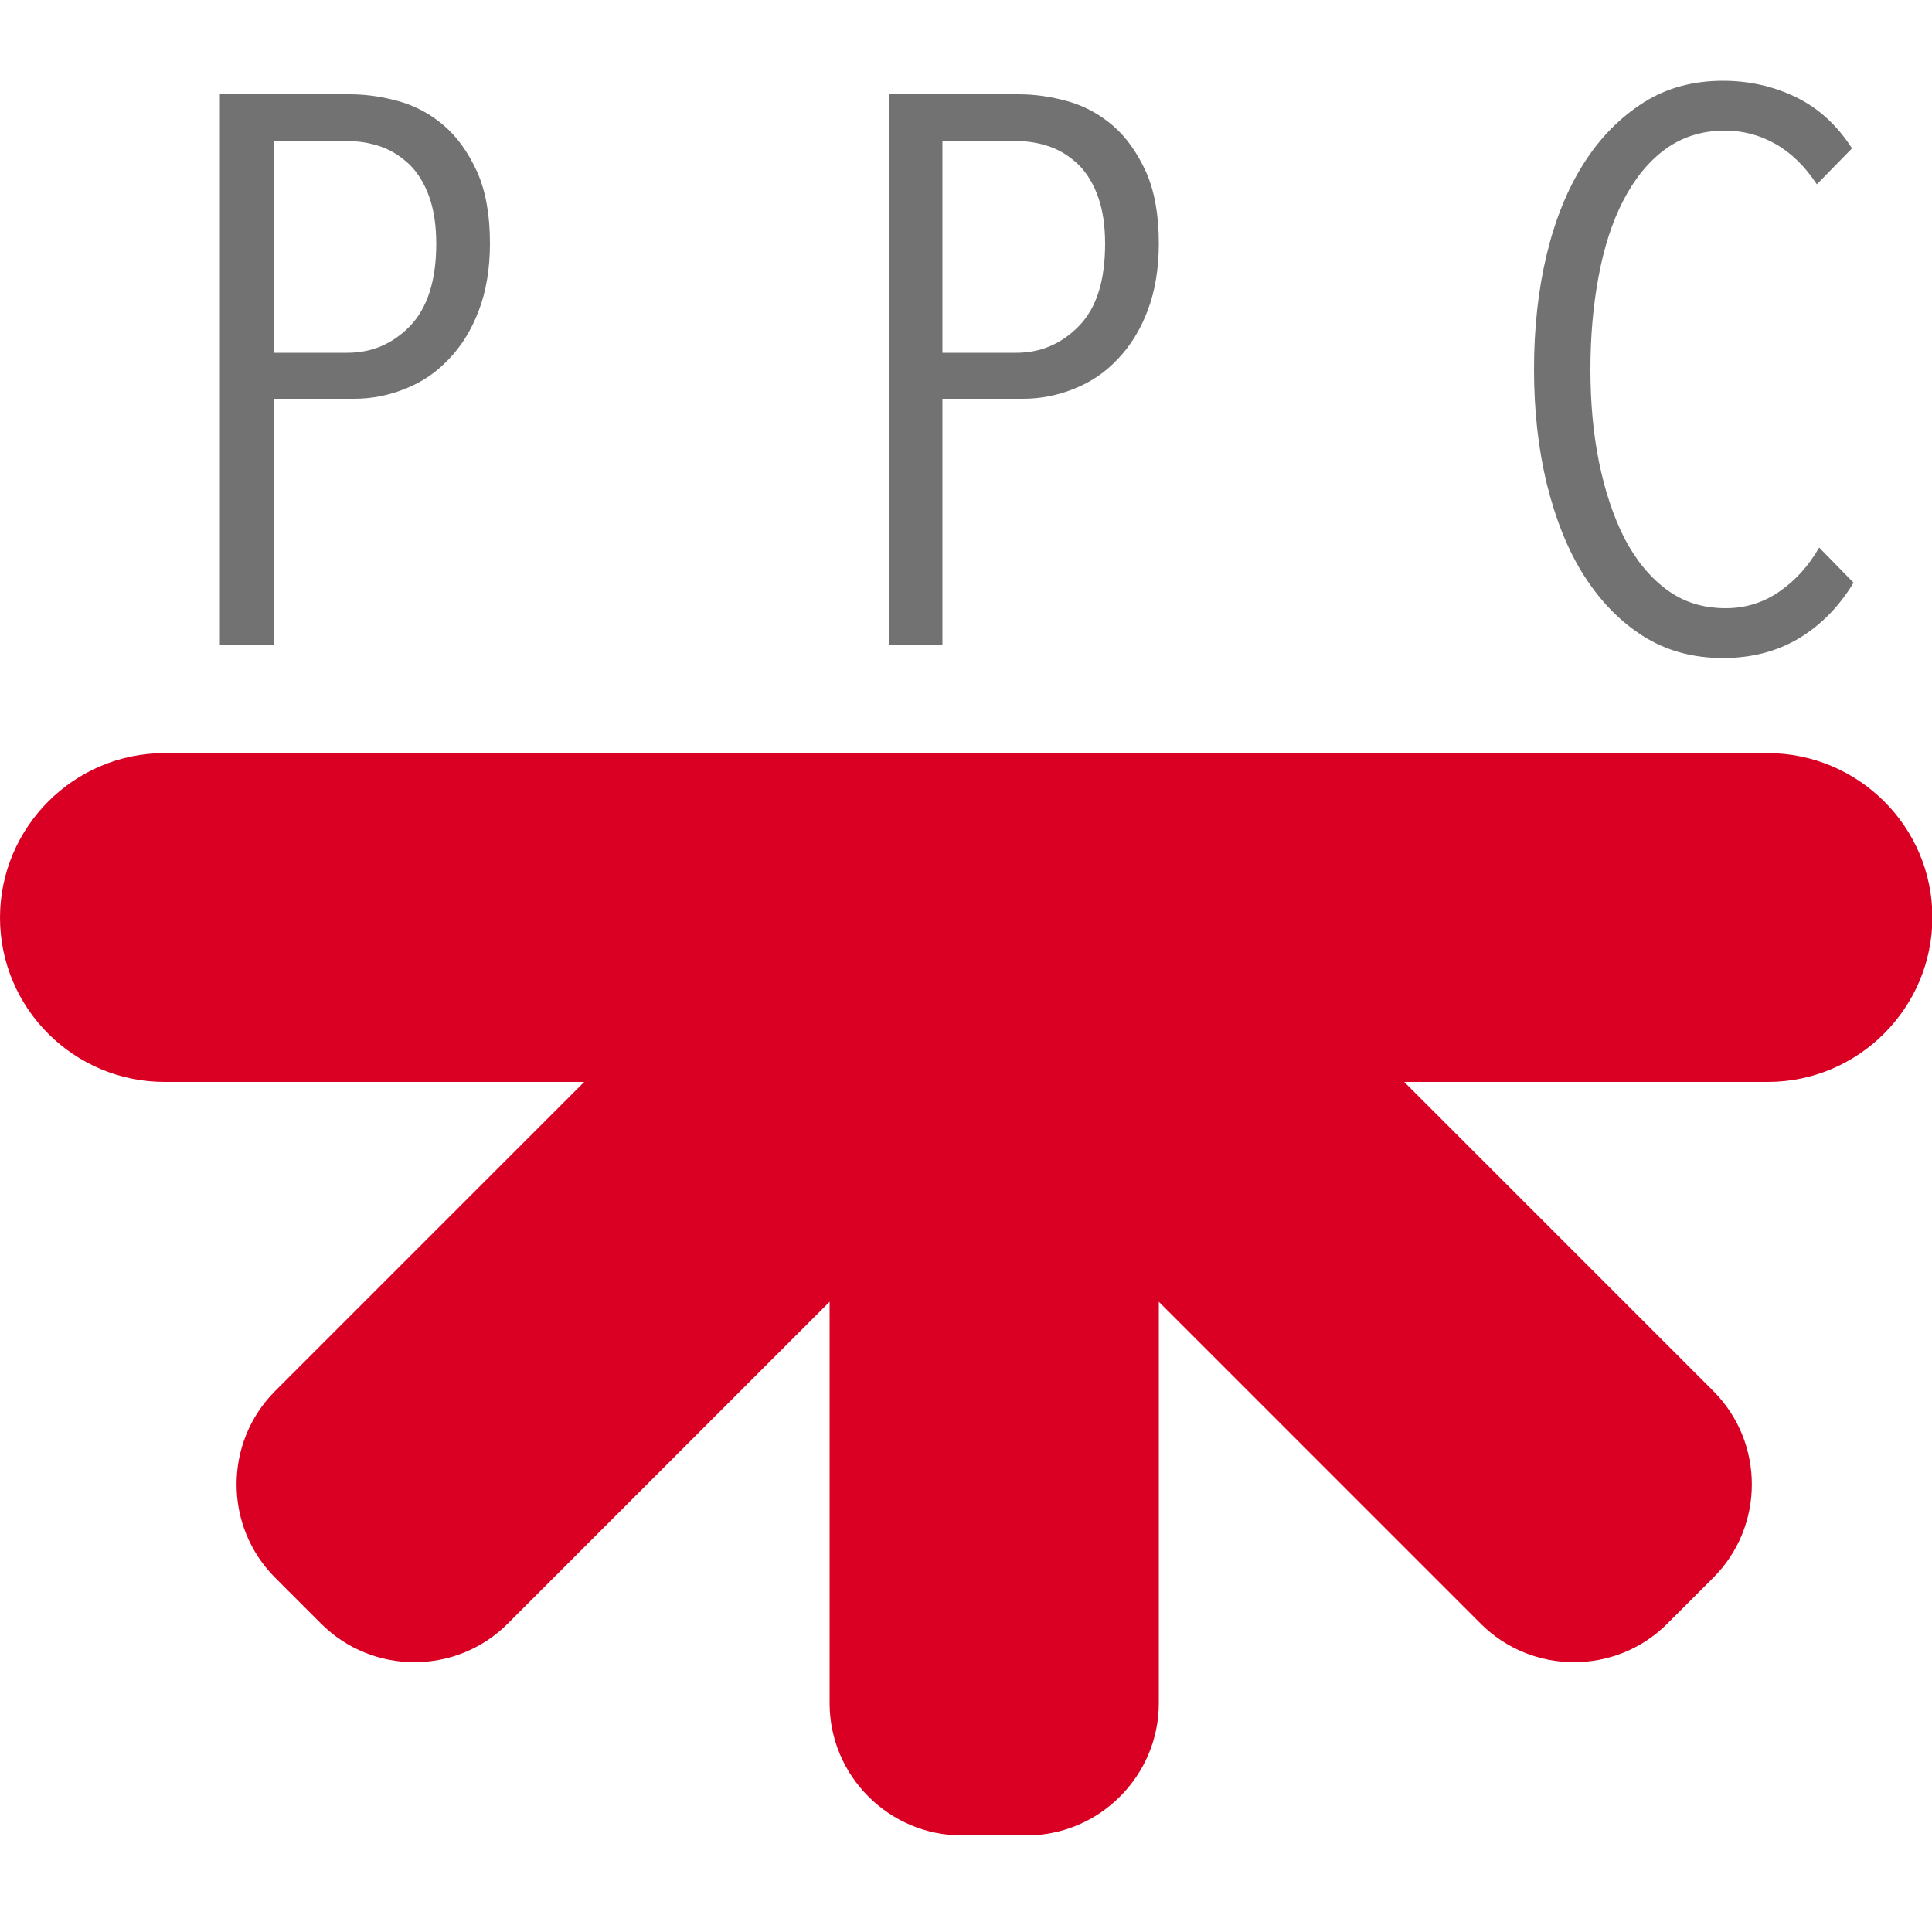 <?xml version="1.0" encoding="utf-8"?>
<!-- Generator: Adobe Illustrator 24.0.1, SVG Export Plug-In . SVG Version: 6.00 Build 0)  -->
<svg version="1.1" id="Capa_1" xmlns="http://www.w3.org/2000/svg" xmlns:xlink="http://www.w3.org/1999/xlink" x="0px" y="0px"
	 viewBox="0 0 50 50" style="enable-background:new 0 0 50 50;" xml:space="preserve">
<style type="text/css">
	.st0{fill:#F9F9F9;}
	.st1{fill:none;stroke:#CECECE;stroke-miterlimit:10;}
	.st2{fill:#D90024;}
	.st3{fill:#FFFFFF;}
	.st4{fill:none;stroke:#FFFFFF;stroke-width:2;stroke-miterlimit:10;}
	.st5{fill:#D6CBB9;}
	.st6{clip-path:url(#SVGID_2_);}
	.st7{clip-path:url(#SVGID_4_);}
	.st8{clip-path:url(#SVGID_6_);}
	.st9{clip-path:url(#SVGID_8_);}
	.st10{clip-path:url(#SVGID_10_);}
	.st11{clip-path:url(#SVGID_12_);}
	.st12{clip-path:url(#SVGID_14_);}
	.st13{clip-path:url(#SVGID_16_);}
	.st14{clip-path:url(#SVGID_18_);}
	.st15{clip-path:url(#SVGID_20_);}
	.st16{fill:none;stroke:#D6CBB9;stroke-width:2;stroke-miterlimit:10;}
	.st17{clip-path:url(#SVGID_22_);}
	.st18{clip-path:url(#SVGID_24_);}
	.st19{clip-path:url(#SVGID_26_);}
	.st20{clip-path:url(#SVGID_28_);}
	.st21{fill:#E8E8E8;}
	.st22{fill:none;stroke:#C1C1C1;stroke-miterlimit:10;}
	.st23{fill:none;stroke:#C1C1C1;stroke-width:2;stroke-miterlimit:10;}
	.st24{fill:none;stroke:#D8D8D8;stroke-miterlimit:10;}
	.st25{fill:#F4F4F4;stroke:#C4C4C4;stroke-linecap:round;stroke-linejoin:round;stroke-miterlimit:10;}
	.st26{fill:#C6C6C6;}
	.st27{fill:none;stroke:#4562CC;stroke-miterlimit:10;}
	.st28{clip-path:url(#SVGID_30_);}
	.st29{fill:#F2F7FB;}
	.st30{fill:#F2F7FB;stroke:#C4C4C4;stroke-linecap:round;stroke-linejoin:round;stroke-miterlimit:10;stroke-dasharray:12;}
	.st31{fill:none;stroke:#A8A8A8;stroke-miterlimit:10;}
	.st32{fill:#88BDDA;}
	.st33{fill:#EFEFEF;}
	.st34{fill:#F9F9F9;stroke:#D1D1D1;stroke-miterlimit:10;}
	.st35{fill:none;stroke:#E2E2E2;stroke-linecap:round;stroke-linejoin:round;stroke-miterlimit:10;stroke-dasharray:12;}
	.st36{clip-path:url(#SVGID_32_);}
	.st37{clip-path:url(#SVGID_34_);}
	.st38{clip-path:url(#SVGID_36_);}
	.st39{clip-path:url(#SVGID_38_);}
	.st40{fill:#BABABA;}
	.st41{fill:#F5F5F5;}
	.st42{fill:#494949;}
	.st43{fill:#6B9DBF;}
	.st44{fill:none;stroke:#494949;stroke-width:2;stroke-miterlimit:10;}
	.st45{fill:none;stroke:#BABABA;stroke-width:2;stroke-miterlimit:10;}
	.st46{clip-path:url(#SVGID_40_);}
	.st47{clip-path:url(#SVGID_42_);}
	.st48{clip-path:url(#SVGID_44_);}
	.st49{clip-path:url(#SVGID_46_);}
	.st50{fill:none;stroke:#88BDDA;stroke-width:3;stroke-linecap:round;stroke-linejoin:round;stroke-miterlimit:10;}
	.st51{fill:#D3264B;}
	.st52{fill:#757575;}
	.st53{fill:#28A394;}
	.st54{fill:#AD6BDD;}
	.st55{fill:#FF9100;}
	.st56{fill:#F9DAC5;}
	.st57{fill:url(#SVGID_47_);}
	.st58{fill:#1DACBC;}
	.st59{fill:#F2BC9E;}
	.st60{fill:#332113;}
	.st61{fill:url(#SVGID_48_);}
	.st62{fill:#FFFFFF;stroke:#D6925F;stroke-width:1.927;stroke-miterlimit:10;}
	.st63{fill:#EFAB84;}
	.st64{fill:#F7D9B5;}
	.st65{fill:#EFBC8B;}
	.st66{fill:#5B77AA;}
	.st67{fill:#3B4443;}
	.st68{fill:url(#SVGID_49_);}
	.st69{fill:url(#SVGID_50_);}
	.st70{fill:#9DADCC;}
	.st71{fill:#3A1E0B;}
	.st72{fill:#C68458;}
	.st73{fill:#BF53D3;}
	.st74{fill:#A56A42;}
	.st75{fill:#FFFFFF;stroke:#EF9595;stroke-width:1.383;stroke-miterlimit:10;}
	.st76{fill:#D6725F;}
	.st77{fill:url(#SVGID_51_);}
	.st78{fill:#86B3B5;}
	.st79{fill:#E5B295;}
	.st80{fill:#F2B78B;}
	.st81{fill:#843B13;}
	.st82{fill:#C62916;}
	.st83{fill:none;stroke:#9E5E32;stroke-width:1.778;stroke-linecap:round;stroke-linejoin:round;stroke-miterlimit:10;}
	.st84{fill:url(#SVGID_52_);}
	.st85{fill:none;stroke:#CCCCCC;stroke-miterlimit:10;}
	.st86{fill:none;stroke:#CCCCCC;stroke-width:2;stroke-miterlimit:10;}
	.st87{fill:#CCCCCC;}
	.st88{fill:url(#SVGID_53_);}
	.st89{fill:#CCE5F2;}
	.st90{fill:#D39E7A;}
	.st91{fill:#FFFFFF;stroke:#C44A06;stroke-width:1.383;stroke-miterlimit:10;}
	.st92{fill:#E0916E;}
	.st93{fill:url(#SVGID_54_);}
	.st94{fill:url(#SVGID_55_);}
	.st95{fill:none;stroke:#D6925F;stroke-width:1.383;stroke-linecap:round;stroke-linejoin:round;stroke-miterlimit:10;}
	.st96{fill:url(#SVGID_56_);}
	.st97{fill:#B32E1B;}
	.st98{fill:#FFB1A9;}
	.st99{fill:#6B2405;}
	.st100{fill:#D8AA8B;}
	.st101{fill:#C1977A;}
	.st102{fill:#FFFFFF;stroke:#C44A06;stroke-width:1.927;stroke-miterlimit:10;}
	.st103{fill:#D68572;}
	.st104{fill:url(#SVGID_57_);}
	.st105{fill:#47CBD0;}
	.st106{fill:url(#SVGID_58_);}
	.st107{fill:#F9D5B4;}
	.st108{fill:#7796F7;}
	.st109{fill:#D19452;}
	.st110{fill:none;stroke:#D6925F;stroke-width:1.778;stroke-linecap:round;stroke-linejoin:round;stroke-miterlimit:10;}
	.st111{fill:url(#SVGID_59_);}
	.st112{fill:#717A33;}
	.st113{fill:url(#SVGID_60_);}
	.st114{fill:#565656;}
	.st115{fill:#94642F;}
	.st116{fill:#4D5900;}
	.st117{fill:#EAEAEA;}
	.st118{fill:#BFD8E3;}
	.st119{fill:#86907A;}
	.st120{fill:url(#SVGID_61_);}
	.st121{fill:url(#SVGID_62_);}
	.st122{fill:url(#SVGID_63_);}
	.st123{fill:url(#SVGID_64_);}
	.st124{fill:url(#SVGID_65_);}
	.st125{fill:#F47DA8;}
	.st126{fill:url(#SVGID_66_);}
	.st127{fill:#4B4D4F;}
	.st128{fill:none;}
	.st129{fill:none;stroke:#4B4D4F;stroke-miterlimit:10;}
	.st130{fill:#57A5D6;}
	.st131{fill:#AAAAAA;}
	.st132{fill:none;stroke:#FBDD65;stroke-width:2;stroke-miterlimit:10;}
	.st133{fill:#FBDD65;}
	.st134{fill:none;stroke:#4CC3A2;stroke-width:3;stroke-linecap:round;stroke-linejoin:round;stroke-miterlimit:10;}
	.st135{clip-path:url(#SVGID_68_);}
	.st136{fill:#FFD685;}
	.st137{fill:none;stroke:#FFD685;stroke-width:2;stroke-linecap:round;stroke-linejoin:round;stroke-miterlimit:10;}
	.st138{clip-path:url(#SVGID_70_);}
	.st139{fill:none;stroke:#4562CC;stroke-width:3;stroke-linecap:round;stroke-linejoin:round;stroke-miterlimit:10;}
	.st140{fill:#4562CC;}
	.st141{clip-path:url(#SVGID_72_);fill:#B5BEC9;}
	.st142{clip-path:url(#SVGID_72_);fill:#122034;}
	.st143{clip-path:url(#SVGID_74_);fill:#B5BEC9;}
	.st144{clip-path:url(#SVGID_74_);fill:#122034;}
	.st145{clip-path:url(#SVGID_76_);fill:#B5BEC9;}
	.st146{clip-path:url(#SVGID_76_);fill:#122034;}
	.st147{clip-path:url(#SVGID_78_);fill:#B5BEC9;}
	.st148{clip-path:url(#SVGID_78_);fill:#122034;}
	.st149{clip-path:url(#SVGID_80_);fill:#B5BEC9;}
	.st150{clip-path:url(#SVGID_80_);fill:#122034;}
	.st151{clip-path:url(#SVGID_82_);fill:#B5BEC9;}
	.st152{clip-path:url(#SVGID_82_);fill:#122034;}
	.st153{clip-path:url(#SVGID_84_);fill:#B5BEC9;}
	.st154{clip-path:url(#SVGID_84_);fill:#122034;}
	.st155{clip-path:url(#SVGID_86_);fill:#B5BEC9;}
	.st156{clip-path:url(#SVGID_86_);fill:#122034;}
	.st157{clip-path:url(#SVGID_88_);fill:#B5BEC9;}
	.st158{clip-path:url(#SVGID_88_);fill:#122034;}
	.st159{clip-path:url(#SVGID_90_);fill:#B5BEC9;}
	.st160{clip-path:url(#SVGID_90_);fill:#122034;}
	.st161{clip-path:url(#SVGID_92_);fill:#B5BEC9;}
	.st162{clip-path:url(#SVGID_92_);fill:#122034;}
	.st163{clip-path:url(#SVGID_94_);fill:#B5BEC9;}
	.st164{clip-path:url(#SVGID_94_);fill:#122034;}
	.st165{fill:none;stroke:#AAAAAA;stroke-miterlimit:10;}
	.st166{fill:#FBD650;}
	.st167{fill:#FBC000;}
	.st168{fill:#FBC100;}
	.st169{fill:#ED7700;}
	.st170{fill:#558AA5;}
	.st171{fill:#548AA4;}
	.st172{fill:#8DAF3A;}
	.st173{fill:#F2D6CE;}
	.st174{fill:#9C9B9B;}
	.st175{fill:#9B9A9B;}
	.st176{fill:#A8D9E3;}
	.st177{fill:#8DAF3B;}
	.st178{fill:#FBD64F;}
	.st179{fill:#4CC3A2;}
	.st180{opacity:0.31;fill:#494949;}
	.st181{fill:none;stroke:#4FA9ED;stroke-width:8.213;stroke-linecap:round;stroke-linejoin:round;stroke-miterlimit:10;}
	.st182{fill:#353535;}
	.st183{clip-path:url(#SVGID_96_);}
	.st184{fill:none;stroke:#FFFFFF;stroke-width:0.96;stroke-miterlimit:10;}
	.st185{fill:none;stroke:#FFFFFF;stroke-width:1.141;stroke-miterlimit:10;}
	.st186{fill:none;stroke:#D90024;stroke-width:3;stroke-miterlimit:10;}
	.st187{clip-path:url(#SVGID_100_);}
	.st188{clip-path:url(#SVGID_102_);}
	.st189{fill:none;stroke:#88BDDA;stroke-width:5;stroke-linecap:round;stroke-linejoin:round;stroke-miterlimit:10;}
	.st190{fill:none;stroke:#4562CC;stroke-width:3.193;stroke-linecap:round;stroke-linejoin:round;stroke-miterlimit:10;}
	.st191{fill:none;stroke:#D8D8D8;stroke-width:1.04;stroke-miterlimit:10;}
	.st192{fill:none;stroke:#D8D8D8;stroke-width:1.148;stroke-miterlimit:10;}
	.st193{fill:none;stroke:#D8D8D8;stroke-width:1.195;stroke-miterlimit:10;}
	.st194{fill:none;stroke:#D8D8D8;stroke-width:1.149;stroke-miterlimit:10;}
	.st195{fill:none;stroke:#D8D8D8;stroke-width:0.937;stroke-miterlimit:10;}
	.st196{fill:none;stroke:#4FA9ED;stroke-width:5;stroke-linecap:round;stroke-linejoin:round;stroke-miterlimit:10;}
	.st197{fill:#FFA788;}
	.st198{fill:#71D77C;}
	.st199{fill:#FFFFFF;stroke:#D1D1D1;stroke-miterlimit:10;}
	.st200{fill:none;stroke:#828282;stroke-width:1.593;stroke-linecap:round;stroke-linejoin:round;stroke-miterlimit:10;}
	.st201{fill:none;stroke:#4FA9ED;stroke-width:3;stroke-miterlimit:10;}
	.st202{clip-path:url(#SVGID_104_);}
	.st203{clip-path:url(#SVGID_104_);fill:url(#SVGID_105_);}
	.st204{opacity:0.87;}
	.st205{fill:none;stroke:#D1D1D1;stroke-width:1.403;stroke-linecap:round;stroke-linejoin:round;stroke-miterlimit:10;}
	.st206{clip-path:url(#SVGID_107_);fill:#E8E8E8;}
	.st207{clip-path:url(#SVGID_107_);fill:#FFFFFF;}
	.st208{clip-path:url(#SVGID_107_);}
	.st209{fill:none;stroke:#A8A8A8;stroke-width:0.851;stroke-miterlimit:10;}
	.st210{clip-path:url(#SVGID_107_);fill:#88BDDA;}
	.st211{fill:#5A6E7F;}
	.st212{fill:#97D5C9;}
	.st213{fill:#5CBFAB;}
	.st214{fill:#F1EDE1;}
	.st215{fill:none;stroke:#FFFFFF;stroke-width:0;stroke-linecap:round;stroke-linejoin:round;}
	.st216{fill:none;stroke:#FFFFFF;stroke-width:3;stroke-linecap:round;stroke-linejoin:round;stroke-miterlimit:10;}
	.st217{clip-path:url(#SVGID_109_);}
	.st218{fill:none;stroke:#6B9DBF;stroke-width:3;stroke-miterlimit:10;}
	.st219{fill:none;stroke:#D6CBB9;stroke-width:3;stroke-miterlimit:10;}
	.st220{fill:#727272;}
	.st221{clip-path:url(#SVGID_111_);}
	.st222{opacity:0.31;}
	.st223{opacity:0.39;fill:#494949;}
	.st224{clip-path:url(#SVGID_113_);}
	.st225{clip-path:url(#SVGID_115_);}
	.st226{clip-path:url(#SVGID_115_);fill:#D90024;}
	.st227{clip-path:url(#SVGID_115_);fill:#88BDDA;}
	.st228{clip-path:url(#SVGID_115_);fill:#EFEFEF;}
	.st229{clip-path:url(#SVGID_115_);fill:#D6CBB9;}
	.st230{clip-path:url(#SVGID_115_);fill:#D3264B;}
	.st231{clip-path:url(#SVGID_115_);fill:#757575;}
	.st232{clip-path:url(#SVGID_115_);fill:#6B9DBF;}
	.st233{clip-path:url(#SVGID_117_);fill:#D6CBB9;}
	.st234{clip-path:url(#SVGID_117_);}
	.st235{clip-path:url(#SVGID_117_);fill:#757575;}
	.st236{clip-path:url(#SVGID_117_);fill:#F9F9F9;}
	.st237{clip-path:url(#SVGID_117_);fill:none;}
	.st238{fill:#F4F4F4;}
	.st239{clip-path:url(#SVGID_119_);fill:#D6CBB9;}
	.st240{clip-path:url(#SVGID_119_);}
	.st241{clip-path:url(#SVGID_119_);fill:#757575;}
	.st242{clip-path:url(#SVGID_119_);fill:#F9F9F9;}
	.st243{clip-path:url(#SVGID_119_);fill:none;}
	.st244{fill:none;stroke:#D90024;stroke-width:2;stroke-miterlimit:10;}
	.st245{fill:none;stroke:#D90024;stroke-width:2;stroke-linecap:round;stroke-linejoin:round;stroke-miterlimit:10;}
	.st246{fill:none;stroke:#FFFFFF;stroke-width:3;stroke-miterlimit:10;}
	.st247{fill:none;stroke:#FFFFFF;stroke-width:5;stroke-miterlimit:10;}
	.st248{clip-path:url(#SVGID_123_);}
	.st249{fill:none;stroke:#BABABA;stroke-width:2;stroke-linecap:round;stroke-linejoin:round;stroke-miterlimit:10;}
	.st250{fill:none;stroke:#FFFFFF;stroke-width:0.648;stroke-linecap:round;stroke-linejoin:round;stroke-miterlimit:10;}
	.st251{clip-path:url(#SVGID_125_);}
	.st252{clip-path:url(#SVGID_127_);fill:#E8E8E8;}
	.st253{clip-path:url(#SVGID_127_);}
	.st254{fill:#FF0000;}
	.st255{fill:none;stroke:#8C8C8C;stroke-width:3;stroke-miterlimit:10;}
	.st256{fill:#8C8C8C;}
	.st257{fill:#DDDDDD;}
	.st258{fill:#5E5E5E;}
	.st259{fill:none;stroke:#FFFFFF;stroke-miterlimit:10;}
	.st260{clip-path:url(#SVGID_133_);}
	.st261{fill:#F9FAFC;}
	.st262{fill:none;stroke:#C6C6C6;stroke-width:2;stroke-linecap:round;stroke-linejoin:round;stroke-miterlimit:10;}
	.st263{fill:none;stroke:#9E9E9E;stroke-miterlimit:10;}
	.st264{clip-path:url(#SVGID_137_);}
	.st265{fill:none;stroke:#FFFFFF;stroke-width:2;stroke-linecap:round;stroke-linejoin:round;stroke-miterlimit:10;}
	.st266{clip-path:url(#SVGID_139_);fill:#FFFFFF;stroke:#000000;stroke-miterlimit:10;}
	.st267{clip-path:url(#SVGID_139_);}
	.st268{clip-path:url(#SVGID_139_);fill:#E8E8E8;}
	.st269{fill:#B5DCEA;}
	.st270{fill:#CFCFCF;}
	.st271{fill:#F8F8F8;stroke:#CFCFCF;stroke-width:0.333;stroke-miterlimit:10;}
	.st272{fill:#B4B6B9;}
	.st273{fill:#3791FF;}
	.st274{fill:#1432B9;}
	.st275{fill:#8C9196;}
	.st276{fill:#FFFFFF;stroke:#CFCFCF;stroke-width:1.554;stroke-miterlimit:10;}
	.st277{fill:#2387F5;}
	.st278{fill:#071EA0;}
	.st279{fill:#FCFCFC;}
	.st280{clip-path:url(#SVGID_143_);}
	.st281{clip-path:url(#SVGID_145_);}
	.st282{fill:#D90024;stroke:#FFFFFF;stroke-width:2;stroke-miterlimit:10;}
	.st283{clip-path:url(#SVGID_147_);fill:#FFFFFF;}
	.st284{clip-path:url(#SVGID_147_);}
	.st285{clip-path:url(#SVGID_147_);fill:none;stroke:#D8D8D8;stroke-miterlimit:10;}
	
		.st286{clip-path:url(#SVGID_147_);fill:none;stroke:#4562CC;stroke-width:3.193;stroke-linecap:round;stroke-linejoin:round;stroke-miterlimit:10;}
	.st287{clip-path:url(#SVGID_147_);fill:#D90024;}
	.st288{clip-path:url(#SVGID_147_);fill:#FFA788;}
	.st289{clip-path:url(#SVGID_147_);fill:#71D77C;}
	.st290{clip-path:url(#SVGID_147_);fill:#D3264B;}
	.st291{clip-path:url(#SVGID_147_);fill:#757575;}
	.st292{clip-path:url(#SVGID_147_);fill:#D6CBB9;}
	.st293{clip-path:url(#SVGID_147_);fill:#6B9DBF;}
	.st294{clip-path:url(#SVGID_147_);fill:#88BDDA;}
	.st295{fill:#F1F1F1;}
	.st296{fill:#C1C1C1;}
	.st297{clip-path:url(#SVGID_149_);}
	.st298{clip-path:url(#SVGID_151_);}
	.st299{clip-path:url(#SVGID_155_);}
	.st300{fill:none;stroke:#8C8C8C;stroke-miterlimit:10;}
	.st301{clip-path:url(#SVGID_157_);}
	.st302{clip-path:url(#SVGID_161_);}
	.st303{fill:none;stroke:#5E5E5E;stroke-width:3;stroke-linecap:round;stroke-linejoin:round;stroke-miterlimit:10;}
	.st304{fill:none;stroke:#A5A5A5;stroke-miterlimit:10;}
	.st305{fill:none;stroke:#88BDDA;stroke-width:3;stroke-miterlimit:10;}
	.st306{fill:none;stroke:#000000;stroke-miterlimit:10;}
	.st307{clip-path:url(#SVGID_165_);}
	.st308{fill:none;stroke:#C6C6C6;stroke-width:6;stroke-linecap:round;stroke-linejoin:round;stroke-miterlimit:10;}
	.st309{clip-path:url(#SVGID_169_);fill:#B5BEC9;}
	.st310{clip-path:url(#SVGID_169_);fill:#D90024;}
	.st311{clip-path:url(#SVGID_171_);fill:#B5BEC9;}
	.st312{clip-path:url(#SVGID_171_);fill:#D90024;}
	.st313{clip-path:url(#SVGID_173_);fill:#B5BEC9;}
	.st314{clip-path:url(#SVGID_173_);fill:#D90024;}
	.st315{clip-path:url(#SVGID_175_);fill:#B5BEC9;}
	.st316{clip-path:url(#SVGID_175_);fill:#D90024;}
	.st317{clip-path:url(#SVGID_177_);fill:#B5BEC9;}
	.st318{clip-path:url(#SVGID_177_);fill:#D90024;}
	.st319{clip-path:url(#SVGID_179_);fill:#B5BEC9;}
	.st320{clip-path:url(#SVGID_179_);fill:#D90024;}
	.st321{clip-path:url(#SVGID_181_);fill:#B5BEC9;}
	.st322{clip-path:url(#SVGID_181_);fill:#D90024;}
	.st323{clip-path:url(#SVGID_183_);fill:#B5BEC9;}
	.st324{clip-path:url(#SVGID_183_);fill:#D90024;}
	.st325{clip-path:url(#SVGID_185_);fill:#B5BEC9;}
	.st326{clip-path:url(#SVGID_185_);fill:#D90024;}
	.st327{clip-path:url(#SVGID_187_);fill:#B5BEC9;}
	.st328{clip-path:url(#SVGID_187_);fill:#D90024;}
	.st329{clip-path:url(#SVGID_189_);fill:#B5BEC9;}
	.st330{clip-path:url(#SVGID_189_);fill:#D90024;}
	.st331{clip-path:url(#SVGID_191_);fill:#B5BEC9;}
	.st332{clip-path:url(#SVGID_191_);fill:#D90024;}
	.st333{opacity:0.39;fill:#2D5566;}
	.st334{clip-path:url(#SVGID_193_);}
	.st335{opacity:0.22;}
	.st336{opacity:0.3;}
	.st337{fill:#1C1C1B;}
	.st338{fill:#B4B4B4;}
	.st339{fill:#3C3C3A;}
	.st340{fill:#707070;}
	.st341{fill:none;stroke:#325975;stroke-width:3.3;stroke-linecap:round;stroke-linejoin:round;stroke-miterlimit:10;}
	.st342{fill:#F29BB4;}
	.st343{fill:#EF82A2;}
	.st344{fill:none;stroke:#325975;stroke-width:2.75;stroke-linecap:round;stroke-linejoin:round;stroke-miterlimit:10;}
	.st345{fill:#F7C3D2;}
	.st346{fill:#FFFFFF;stroke:#D1D1D1;stroke-width:2.57;stroke-miterlimit:10;}
	.st347{fill:#FFFFFF;stroke:#D1D1D1;stroke-width:2.253;stroke-miterlimit:10;}
	.st348{fill:none;stroke:#D1D1D1;stroke-width:2.253;stroke-miterlimit:10;}
</style>
<g>
	<path class="st2" d="M45.74,19.49H4.26C1.91,19.49,0,21.41,0,23.75S1.91,28,4.26,28h10.86l-8,8c-1.33,1.33-1.33,3.5,0,4.83
		l1.19,1.19c1.33,1.33,3.5,1.33,4.83,0l8.33-8.33v10.39c0,1.88,1.54,3.42,3.42,3.42h1.68c1.88,0,3.42-1.54,3.42-3.42V33.69
		l8.33,8.33c1.33,1.33,3.5,1.33,4.83,0l1.19-1.19c1.33-1.33,1.33-3.5,0-4.83l-8-8h9.41c2.34,0,4.26-1.91,4.26-4.26
		S48.09,19.49,45.74,19.49z"/>
	<g>
		<path class="st220" d="M12.68,6.3c0,0.66-0.1,1.24-0.29,1.74c-0.19,0.5-0.45,0.92-0.78,1.26c-0.32,0.34-0.69,0.59-1.12,0.76
			c-0.42,0.17-0.86,0.26-1.32,0.26H7.08v6.36H5.69V2.44h3.36c0.42,0,0.84,0.06,1.27,0.18c0.43,0.12,0.82,0.33,1.17,0.63
			c0.35,0.3,0.63,0.7,0.86,1.2C12.57,4.95,12.68,5.56,12.68,6.3z M11.29,6.31c0-0.47-0.06-0.87-0.18-1.21
			c-0.12-0.34-0.29-0.62-0.5-0.83c-0.22-0.21-0.46-0.37-0.74-0.47c-0.28-0.1-0.57-0.15-0.9-0.15H7.08v5.48h1.91
			c0.63,0,1.17-0.23,1.62-0.69C11.06,7.97,11.29,7.26,11.29,6.31z"/>
		<path class="st220" d="M29.99,6.3c0,0.66-0.1,1.24-0.29,1.74c-0.19,0.5-0.45,0.92-0.78,1.26c-0.32,0.34-0.69,0.59-1.12,0.76
			c-0.42,0.17-0.86,0.26-1.32,0.26h-2.09v6.36H23V2.44h3.36c0.42,0,0.84,0.06,1.27,0.18c0.43,0.12,0.82,0.33,1.17,0.63
			c0.35,0.3,0.63,0.7,0.86,1.2C29.88,4.95,29.99,5.56,29.99,6.3z M28.6,6.31c0-0.47-0.06-0.87-0.18-1.21
			c-0.12-0.34-0.29-0.62-0.5-0.83c-0.22-0.21-0.46-0.37-0.74-0.47c-0.28-0.1-0.57-0.15-0.9-0.15h-1.89v5.48h1.91
			c0.63,0,1.17-0.23,1.62-0.69C28.38,7.97,28.6,7.26,28.6,6.31z"/>
		<path class="st220" d="M46.54,16.53c-0.58,0.34-1.23,0.5-1.95,0.5c-0.78,0-1.47-0.19-2.07-0.57c-0.6-0.38-1.11-0.91-1.53-1.57
			s-0.73-1.45-0.96-2.37c-0.22-0.91-0.33-1.9-0.33-2.96c0-1.07,0.11-2.07,0.33-2.98c0.22-0.91,0.54-1.7,0.97-2.37
			c0.42-0.66,0.94-1.18,1.54-1.56c0.6-0.38,1.29-0.56,2.05-0.56c0.67,0,1.3,0.14,1.88,0.42c0.58,0.28,1.07,0.72,1.46,1.33
			l-0.91,0.93c-0.31-0.47-0.67-0.82-1.08-1.05c-0.41-0.23-0.84-0.34-1.3-0.34c-0.59,0-1.1,0.16-1.54,0.48
			c-0.44,0.32-0.8,0.77-1.09,1.33c-0.29,0.56-0.5,1.22-0.64,1.97c-0.14,0.75-0.21,1.55-0.21,2.4c0,0.85,0.07,1.64,0.22,2.39
			c0.15,0.74,0.37,1.4,0.65,1.96c0.29,0.56,0.65,1.01,1.09,1.34c0.44,0.33,0.95,0.49,1.54,0.49c0.51,0,0.97-0.14,1.39-0.43
			c0.42-0.29,0.76-0.67,1.03-1.14l0.89,0.91C47.59,15.71,47.11,16.19,46.54,16.53z"/>
	</g>
</g>
</svg>

